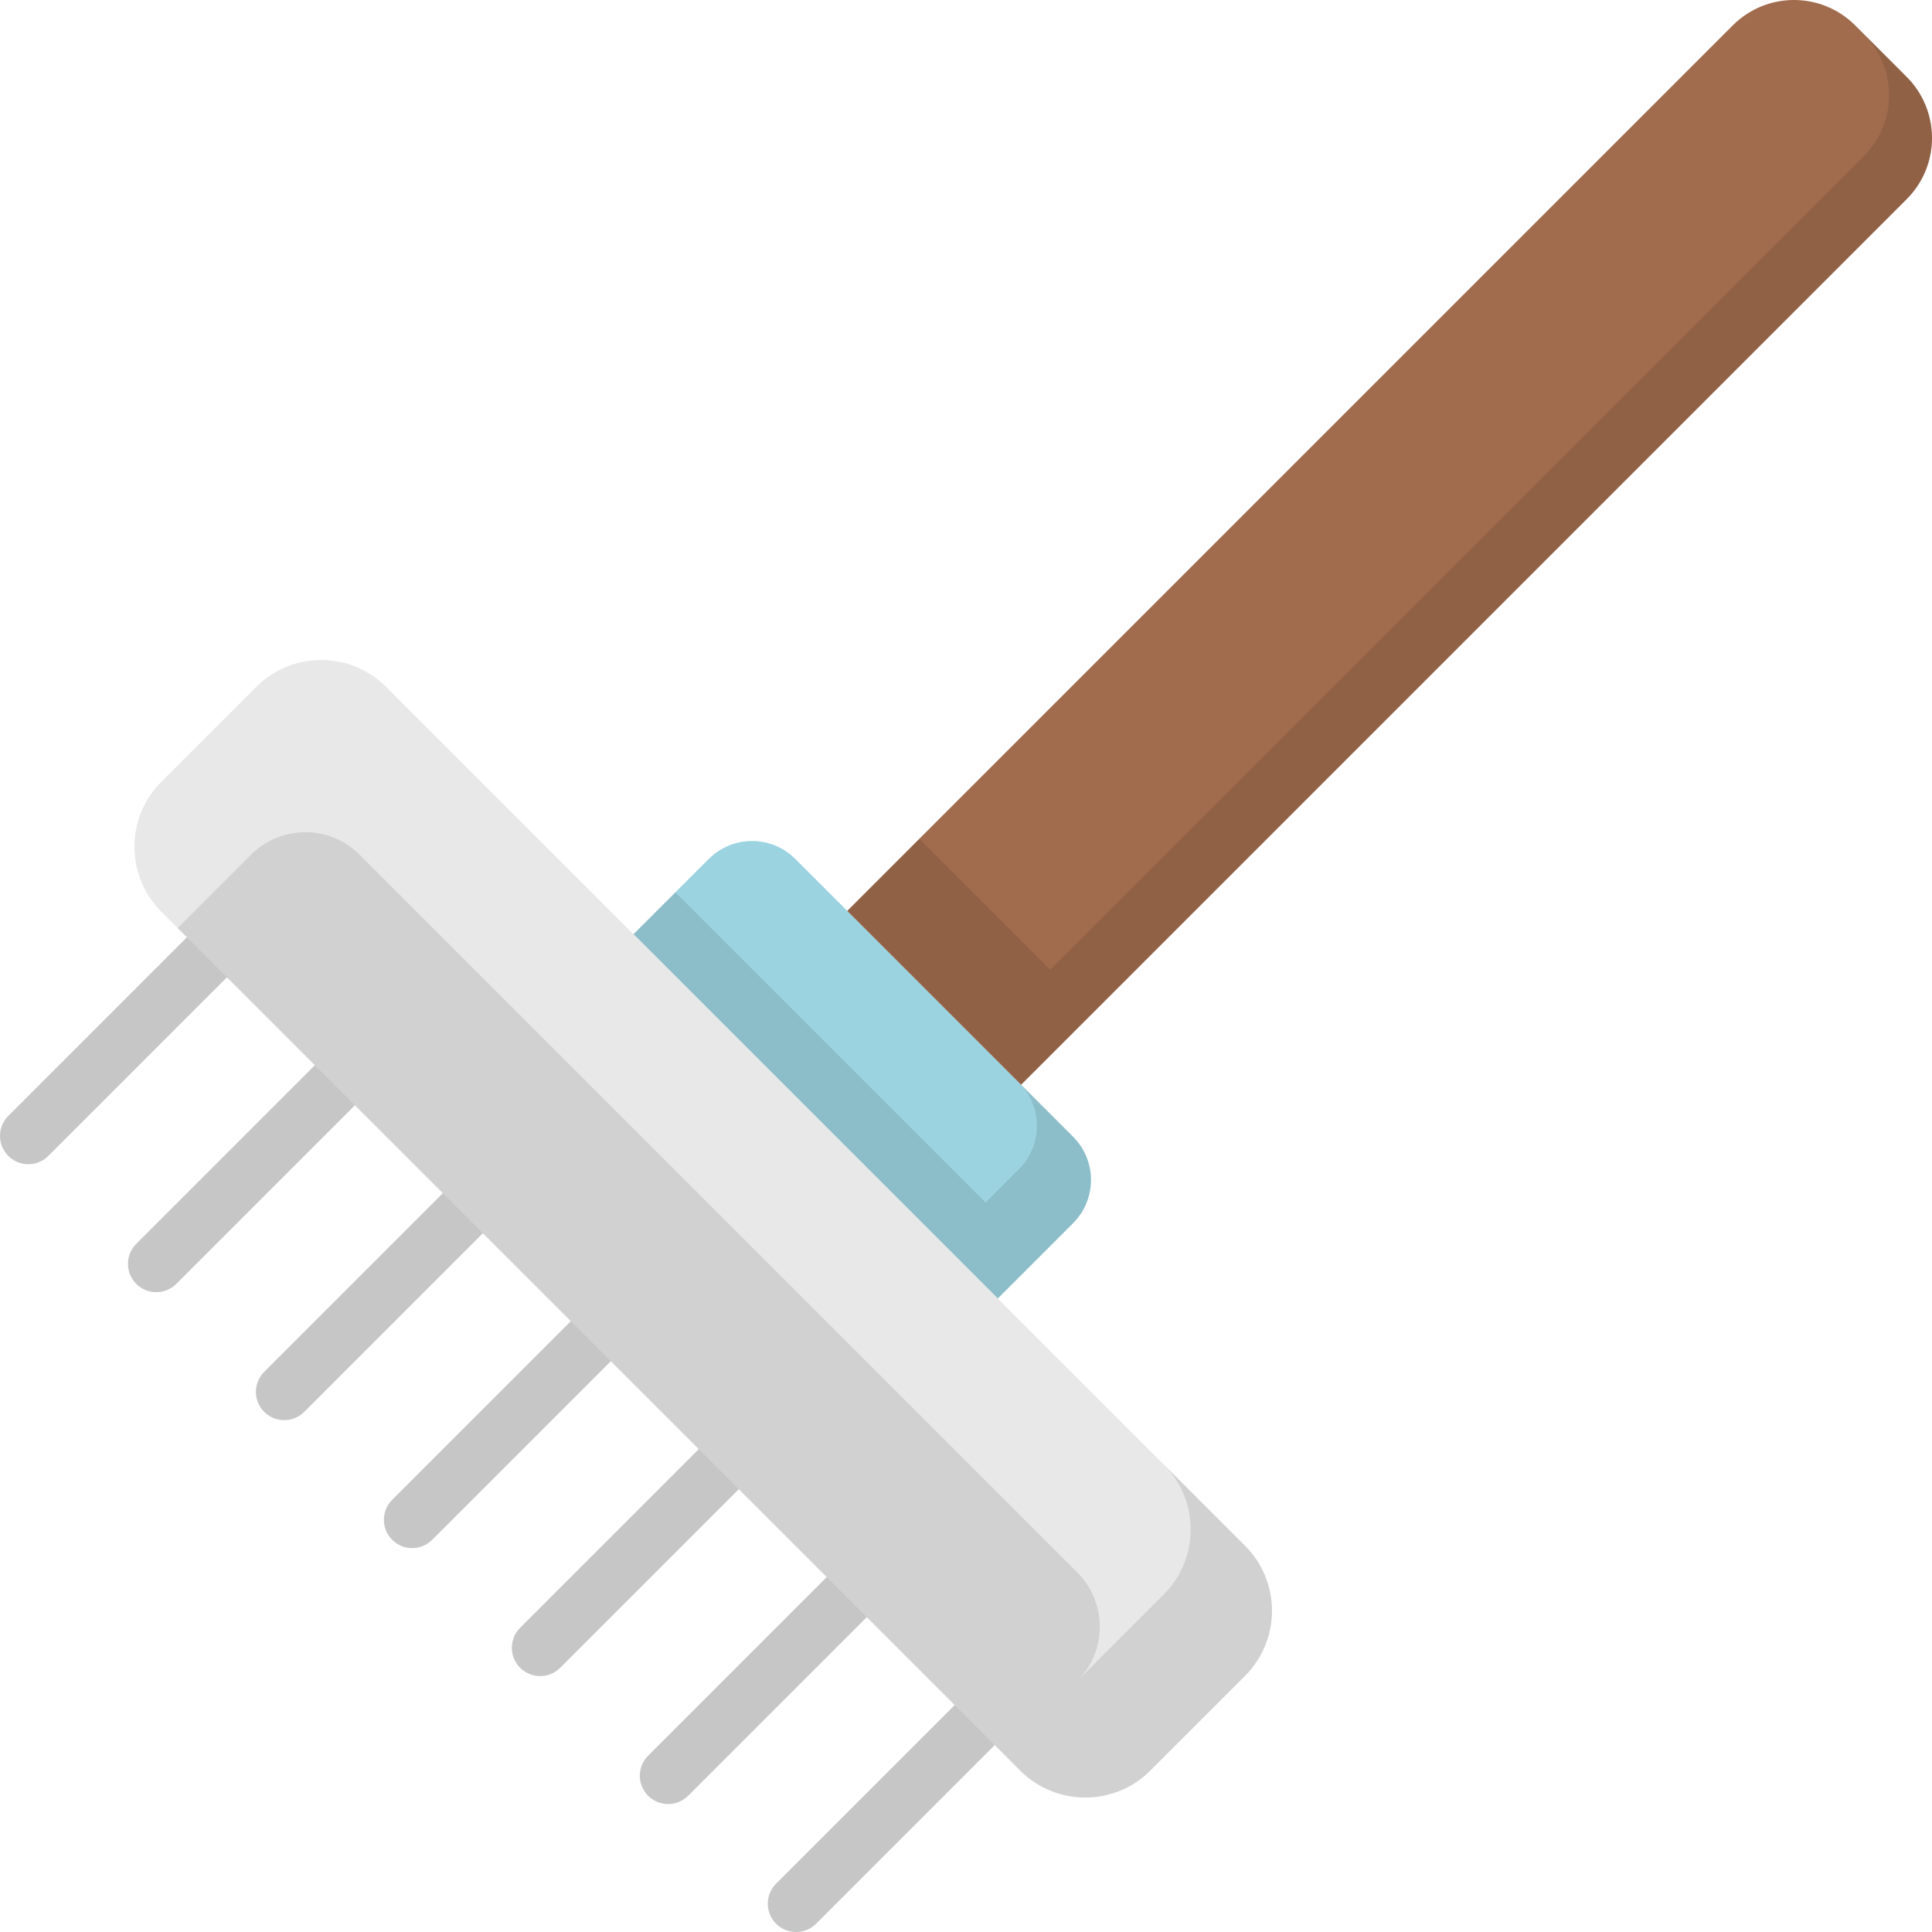 <?xml version="1.0" encoding="iso-8859-1"?>
<!-- Generator: Adobe Illustrator 19.0.0, SVG Export Plug-In . SVG Version: 6.00 Build 0)  -->
<svg version="1.1" id="Capa_1" xmlns="http://www.w3.org/2000/svg" xmlns:xlink="http://www.w3.org/1999/xlink" x="0px" y="0px"
	 viewBox="0 0 512 512" style="enable-background:new 0 0 512 512;" xml:space="preserve">
<path style="fill:#9BD3E0;" d="M284.378,301.244l-73.623-73.623c-6.326-6.326-16.582-6.326-22.908,0l-19.961,19.961l96.531,96.531
	l19.961-19.961C290.704,317.827,290.704,307.57,284.378,301.244z"/>
<path style="fill:#A16B4E;" d="M270.604,287.47l-46.074-46.074L459.213,6.714c8.951-8.951,23.464-8.951,32.416,0l13.658,13.658
	c8.951,8.951,8.951,23.464,0,32.416L270.604,287.47z"/>
<g>
	<path style="fill:#DBDCDD;" d="M7.5,308.528c-1.919,0-3.839-0.732-5.303-2.196c-2.929-2.93-2.929-7.678,0-10.607l66.638-66.639
		c2.929-2.928,7.678-2.928,10.606,0c2.929,2.93,2.929,7.678,0,10.607l-66.638,66.639C11.339,307.796,9.42,308.528,7.5,308.528z"/>
	<path style="fill:#DBDCDD;" d="M41.412,342.44c-1.919,0-3.839-0.732-5.303-2.196c-2.929-2.93-2.929-7.678,0-10.608l66.638-66.638
		c2.929-2.928,7.678-2.928,10.606,0c2.929,2.93,2.929,7.678,0,10.608l-66.638,66.638C45.251,341.707,43.332,342.44,41.412,342.44z"
		/>
	<path style="fill:#DBDCDD;" d="M75.324,376.352c-1.919,0-3.839-0.733-5.303-2.196c-2.929-2.93-2.929-7.678,0-10.607l66.638-66.638
		c2.929-2.928,7.678-2.928,10.606,0c2.929,2.93,2.929,7.678,0,10.607l-66.638,66.638C79.163,375.619,77.244,376.352,75.324,376.352z
		"/>
	<path style="fill:#DBDCDD;" d="M109.236,410.264c-1.919,0-3.839-0.732-5.303-2.196c-2.929-2.93-2.929-7.678,0-10.607l66.638-66.638
		c2.929-2.928,7.678-2.928,10.606,0c2.929,2.93,2.929,7.678,0,10.607l-66.638,66.638
		C113.075,409.531,111.155,410.264,109.236,410.264z"/>
	<path style="fill:#DBDCDD;" d="M143.148,444.176c-1.919,0-3.839-0.732-5.303-2.196c-2.929-2.93-2.929-7.678,0-10.607l66.638-66.638
		c2.929-2.928,7.678-2.928,10.606,0c2.929,2.93,2.929,7.678,0,10.607l-66.638,66.638
		C146.987,443.443,145.068,444.176,143.148,444.176z"/>
	<path style="fill:#DBDCDD;" d="M177.06,478.088c-1.919,0-3.839-0.732-5.303-2.196c-2.929-2.93-2.929-7.678,0-10.607l66.638-66.638
		c2.929-2.928,7.678-2.928,10.607,0c2.929,2.93,2.929,7.678,0,10.607l-66.638,66.638C180.899,477.356,178.98,478.088,177.06,478.088
		z"/>
	<path style="fill:#DBDCDD;" d="M210.972,512c-1.92,0-3.839-0.732-5.303-2.196c-2.929-2.93-2.929-7.678,0-10.607l66.638-66.638
		c2.929-2.928,7.678-2.928,10.607,0c2.929,2.93,2.929,7.678,0,10.607l-66.638,66.638C214.811,511.268,212.892,512,210.972,512z"/>
</g>
<g style="opacity:0.1;">
	<path d="M7.5,308.528c-1.919,0-3.839-0.732-5.303-2.196c-2.929-2.93-2.929-7.678,0-10.607l66.638-66.639
		c2.929-2.928,7.678-2.928,10.606,0c2.929,2.93,2.929,7.678,0,10.607l-66.638,66.639C11.339,307.796,9.42,308.528,7.5,308.528z"/>
	<path d="M41.412,342.44c-1.919,0-3.839-0.732-5.303-2.196c-2.929-2.93-2.929-7.678,0-10.608l66.638-66.638
		c2.929-2.928,7.678-2.928,10.606,0c2.929,2.93,2.929,7.678,0,10.608l-66.638,66.638C45.251,341.707,43.332,342.44,41.412,342.44z"
		/>
	<path d="M75.324,376.352c-1.919,0-3.839-0.733-5.303-2.196c-2.929-2.93-2.929-7.678,0-10.607l66.638-66.638
		c2.929-2.928,7.678-2.928,10.606,0c2.929,2.93,2.929,7.678,0,10.607l-66.638,66.638C79.163,375.619,77.244,376.352,75.324,376.352z
		"/>
	<path d="M109.236,410.264c-1.919,0-3.839-0.732-5.303-2.196c-2.929-2.93-2.929-7.678,0-10.607l66.638-66.638
		c2.929-2.928,7.678-2.928,10.606,0c2.929,2.93,2.929,7.678,0,10.607l-66.638,66.638
		C113.075,409.531,111.155,410.264,109.236,410.264z"/>
	<path d="M143.148,444.176c-1.919,0-3.839-0.732-5.303-2.196c-2.929-2.93-2.929-7.678,0-10.607l66.638-66.638
		c2.929-2.928,7.678-2.928,10.606,0c2.929,2.93,2.929,7.678,0,10.607l-66.638,66.638
		C146.987,443.443,145.068,444.176,143.148,444.176z"/>
	<path d="M177.06,478.088c-1.919,0-3.839-0.732-5.303-2.196c-2.929-2.93-2.929-7.678,0-10.607l66.638-66.638
		c2.929-2.928,7.678-2.928,10.607,0c2.929,2.93,2.929,7.678,0,10.607l-66.638,66.638C180.899,477.356,178.98,478.088,177.06,478.088
		z"/>
	<path d="M210.972,512c-1.92,0-3.839-0.732-5.303-2.196c-2.929-2.93-2.929-7.678,0-10.607l66.638-66.638
		c2.929-2.928,7.678-2.928,10.607,0c2.929,2.93,2.929,7.678,0,10.607l-66.638,66.638C214.811,511.268,212.892,512,210.972,512z"/>
</g>
<path style="fill:#E8E8E8;" d="M270.377,469.235L42.765,241.623c-9.515-9.515-9.515-24.941,0-34.455l25.125-25.125
	c9.515-9.515,24.941-9.515,34.455,0l227.612,227.612c9.515,9.514,9.515,24.941,0,34.455l-25.125,25.125
	C295.318,478.75,279.892,478.75,270.377,469.235z"/>
<path style="opacity:0.1;enable-background:new    ;" d="M285.49,416.701L95.299,226.51c-7.95-7.95-20.84-7.95-28.791,0
	L47.08,245.938L266.062,464.92l19.428-19.428C293.441,437.542,293.441,424.652,285.49,416.701z"/>
<path style="opacity:0.1;enable-background:new    ;" d="M270.377,469.235c9.515,9.515,24.941,9.515,34.455,0l25.125-25.125
	c9.515-9.515,9.515-24.941,0-34.455l-21.553-21.553c9.514,9.514,9.514,24.941,0,34.455l-42.353,42.353L270.377,469.235z"/>
<path style="opacity:0.1;enable-background:new    ;" d="M284.378,301.244l-14.331-14.331c6.326,6.326,6.326,16.582,0,22.908
	l-8.848,8.849l-82.201-82.2l-11.113,11.113l96.531,96.531l19.961-19.961C290.704,317.827,290.704,307.57,284.378,301.244z"/>
<path style="opacity:0.1;enable-background:new    ;" d="M505.287,20.372L493.902,8.987c8.951,8.951,8.951,23.464,0,32.416
	L278.32,256.985l-34.689-34.689l-19.101,19.101l46.074,46.074L505.287,52.787C514.238,43.836,514.238,29.323,505.287,20.372z"/>
<g>
</g>
<g>
</g>
<g>
</g>
<g>
</g>
<g>
</g>
<g>
</g>
<g>
</g>
<g>
</g>
<g>
</g>
<g>
</g>
<g>
</g>
<g>
</g>
<g>
</g>
<g>
</g>
<g>
</g>
</svg>
